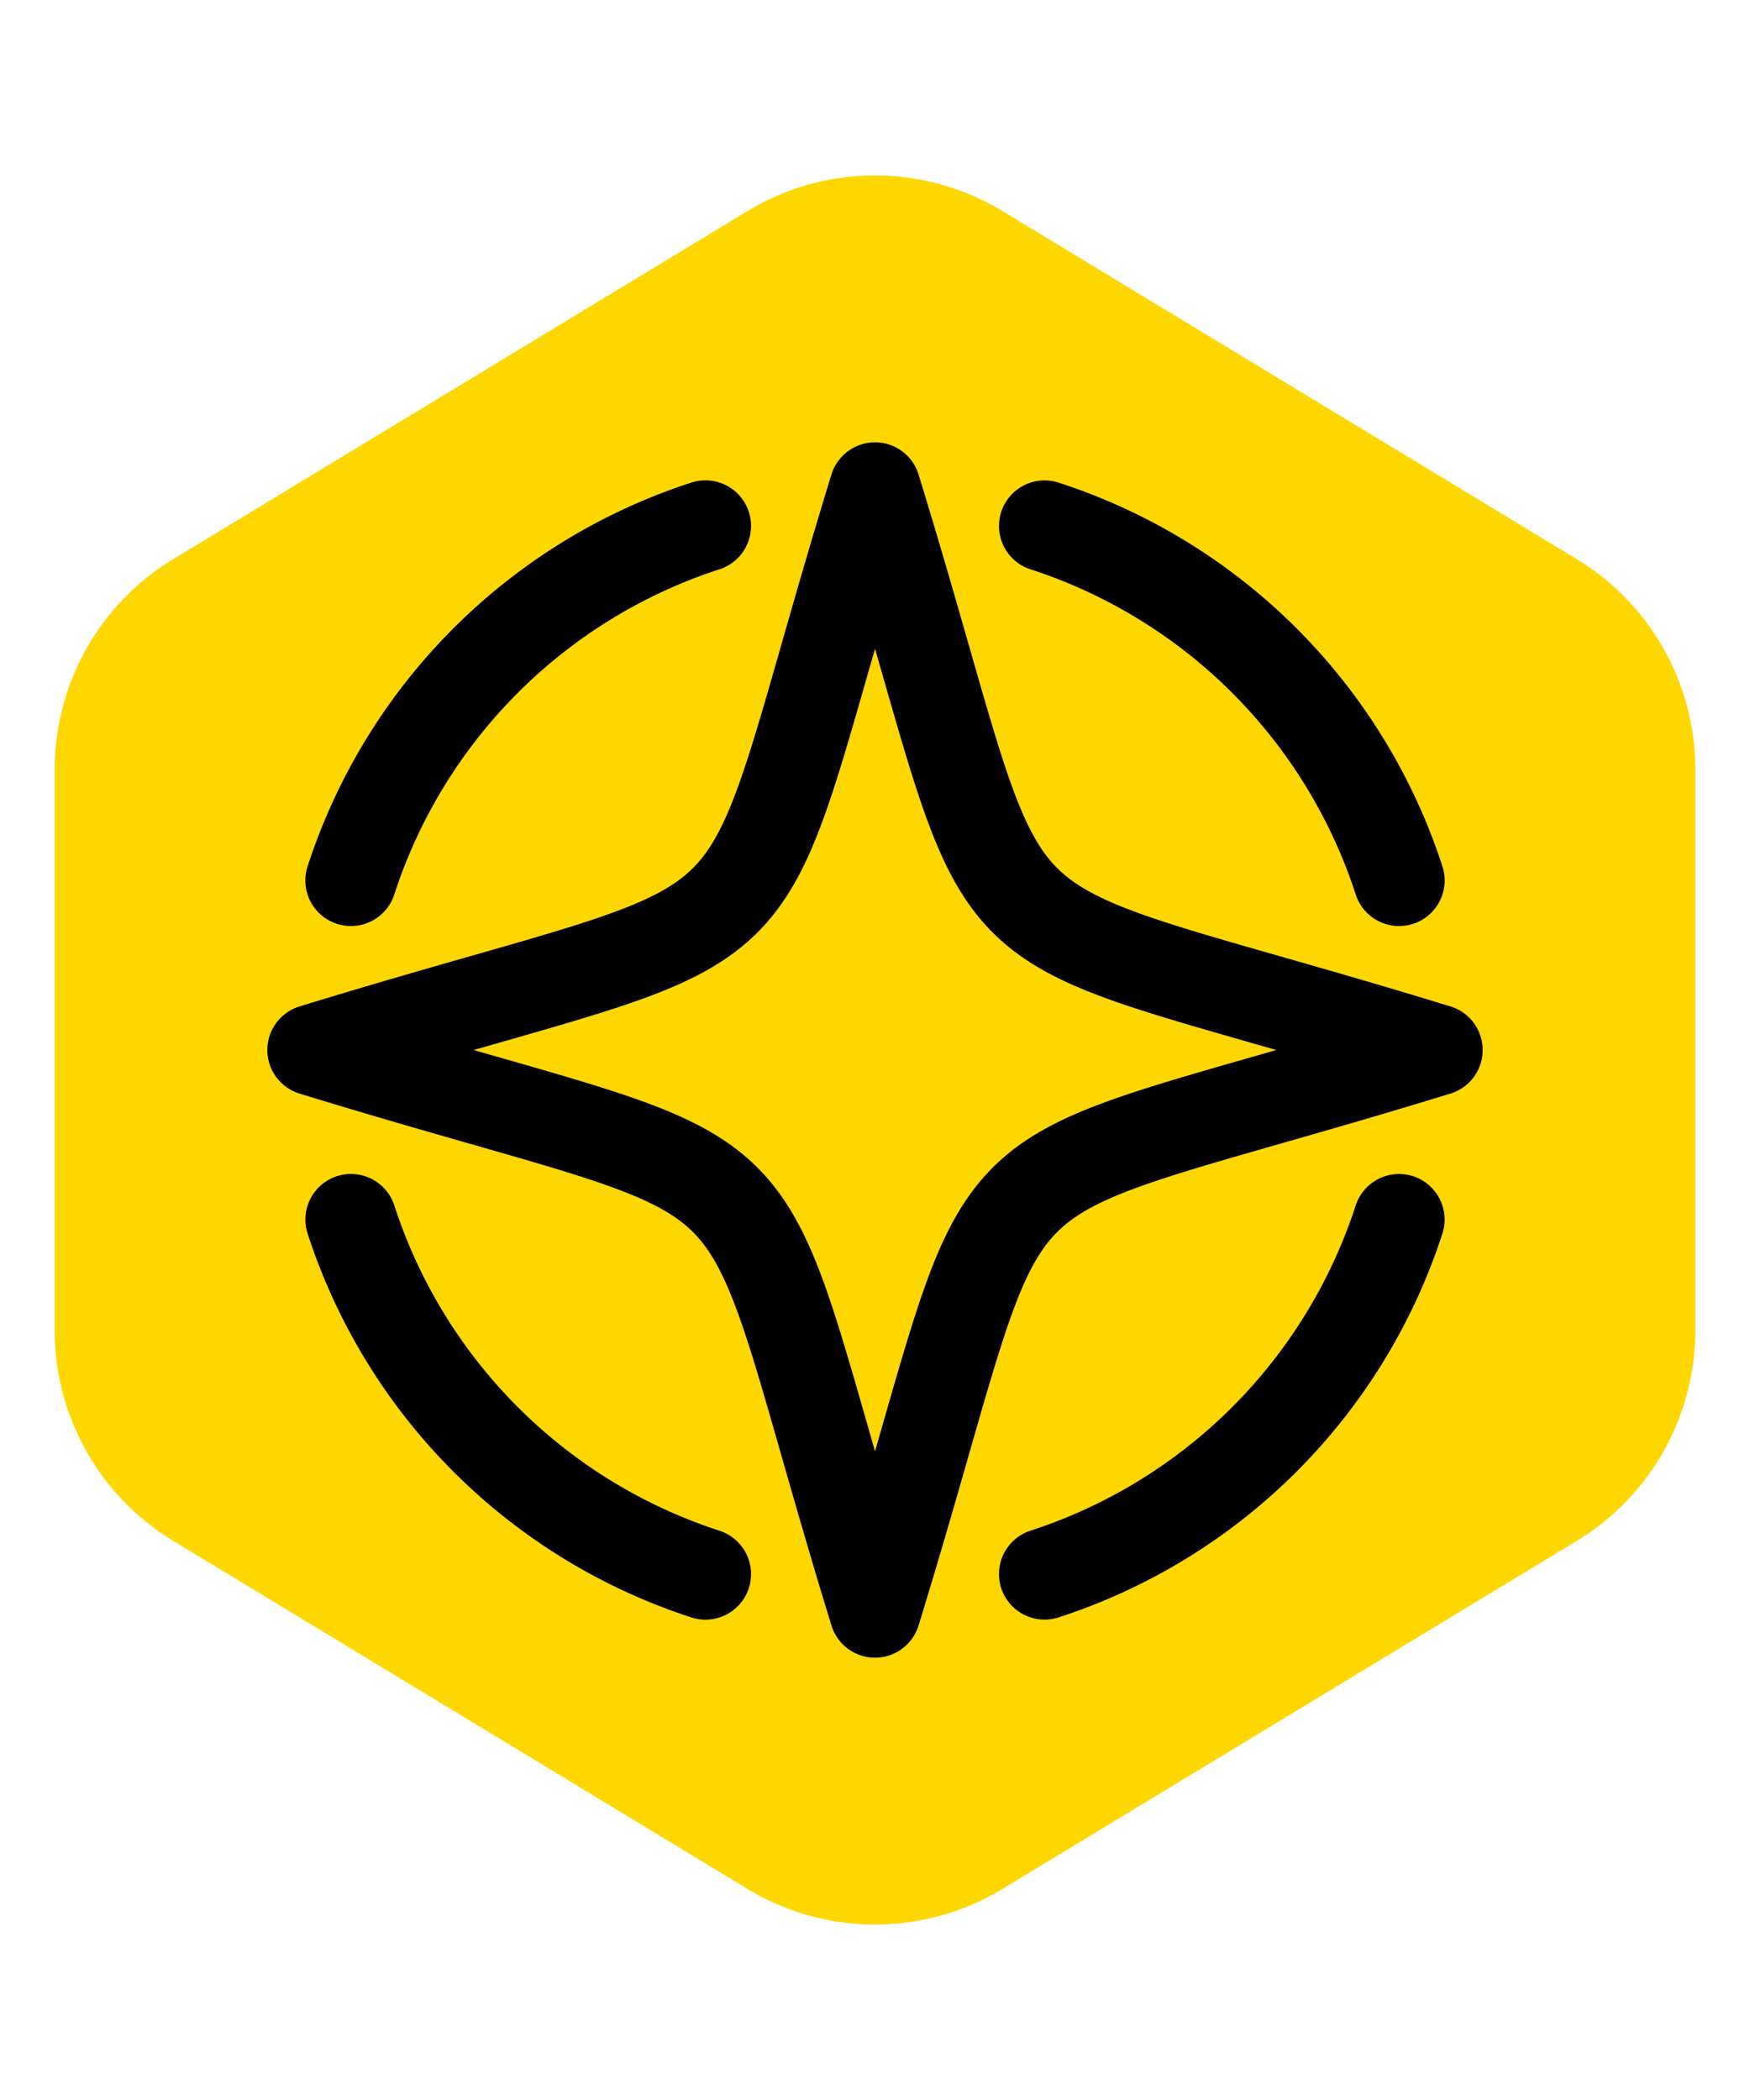 <!DOCTYPE svg PUBLIC "-//W3C//DTD SVG 1.1//EN" "http://www.w3.org/Graphics/SVG/1.1/DTD/svg11.dtd">

<!-- Uploaded to: SVG Repo, www.svgrepo.com, Transformed by: SVG Repo Mixer Tools -->
<svg width="100px" height="120px" viewBox="-5.08 -5.08 60.96 60.96" xmlns="http://www.w3.org/2000/svg" fill="#ffffff" stroke="#ffffff" transform="matrix(1, 0, 0, 1, 0, 0)">

<g id="SVGRepo_bgCarrier" stroke-width="0">

<path transform="translate(-5.08, -5.08), scale(3.81)" fill="#FFD700" d="M9.166.33a2.25 2.25 0 00-2.332 0l-5.25 3.182A2.25 2.25 0 00.5 5.436v5.128a2.25 2.25 0 001.084 1.924l5.25 3.182a2.25 2.25 0 002.332 0l5.25-3.182a2.25 2.25 0 001.084-1.924V5.436a2.25 2.25 0 00-1.084-1.924L9.166.33z" strokewidth="0"/>

</g>

<g id="SVGRepo_tracerCarrier" stroke-linecap="round" stroke-linejoin="round"/>

<g id="SVGRepo_iconCarrier">

<path d="M19.494 7.144a19.226 19.226 0 0 0-12.35 12.35m36.512 0A19.224 19.224 0 0 0 31.307 7.146M7.146 31.306a19.224 19.224 0 0 0 12.348 12.35m11.813-.002a19.222 19.222 0 0 0 12.347-12.347M25.4 5.82c5.41 17.6 1.986 14.176 19.58 19.58-17.594 5.41-14.17 1.986-19.58 19.58-5.404-17.594-1.98-14.17-19.58-19.58 17.6-5.404 14.176-1.98 19.58-19.58Z" style="fill:none;stroke:#000000;stroke-width:3.175;stroke-linecap:round;stroke-linejoin:round;stroke-miterlimit:4;stroke-dasharray:none;stroke-opacity:1"/>

</g>

</svg>